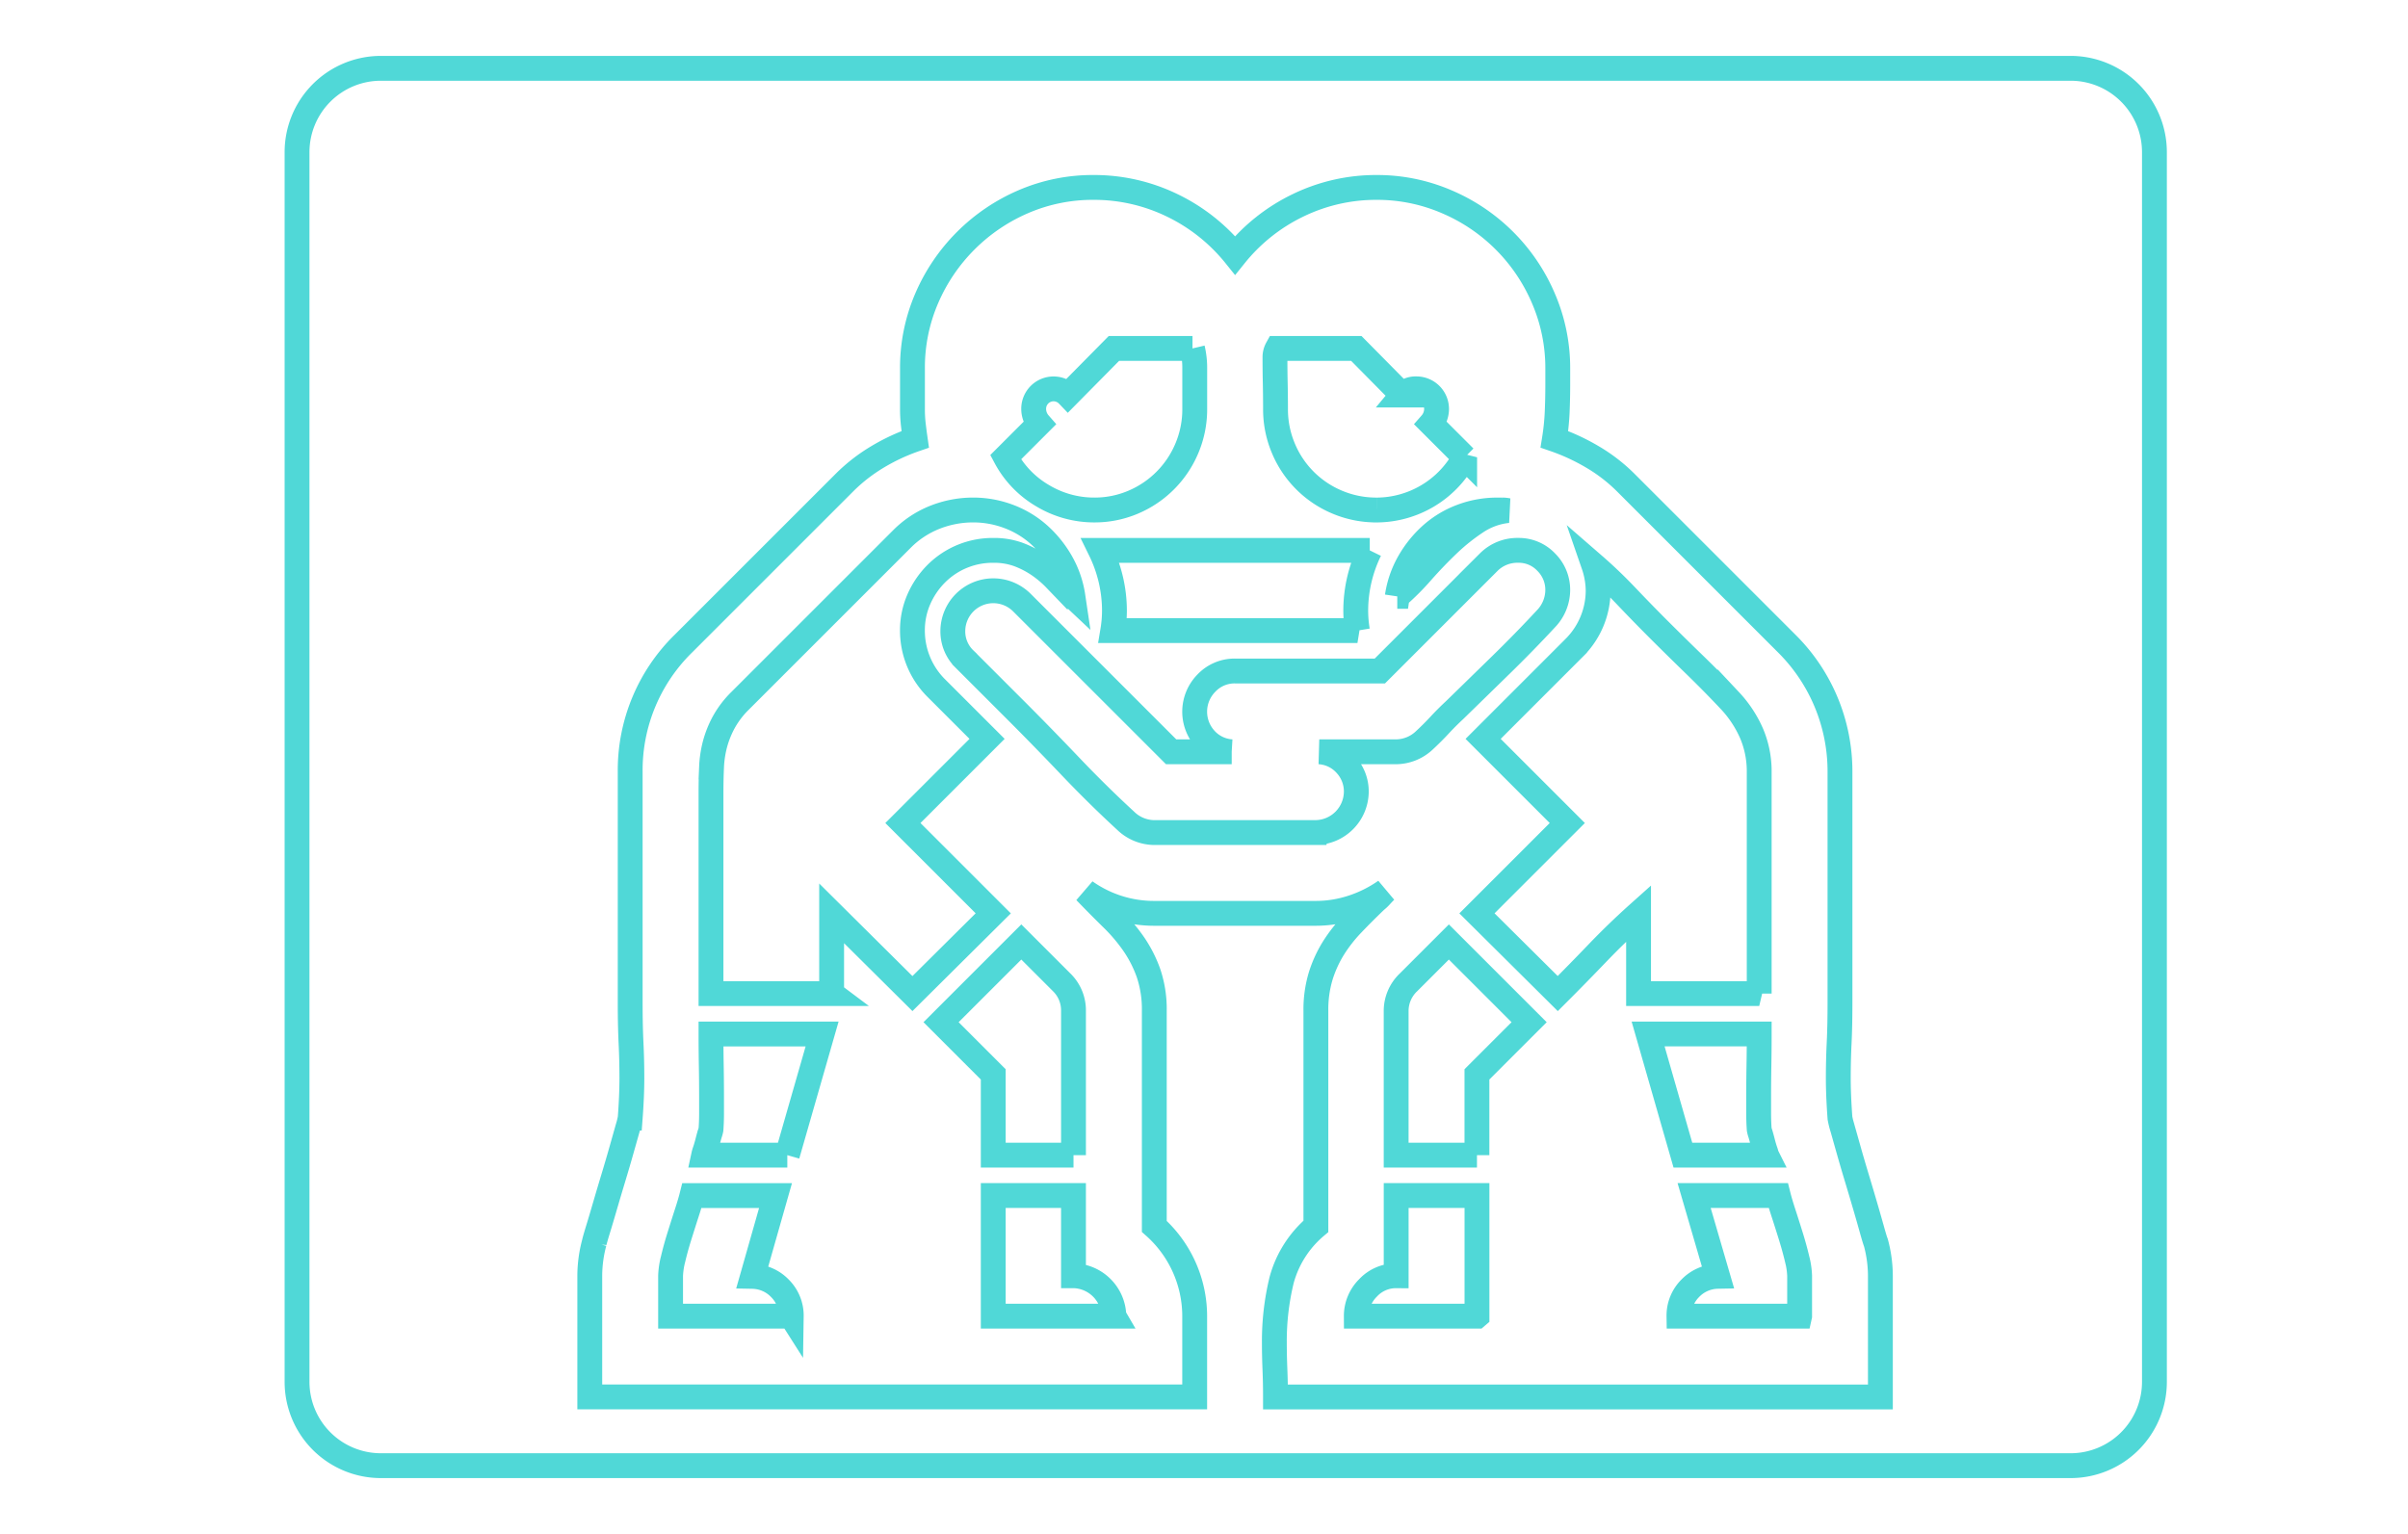 <svg xmlns="http://www.w3.org/2000/svg" xmlns:xlink="http://www.w3.org/1999/xlink" width="328.001" height="209" viewBox="0 0 328.001 247"><defs><style>.a{fill:none;stroke:#50d8d7;stroke-width:4px;}.b{filter:url(#a);}</style><filter id="a" x="0" y="0" width="328.001" height="247" filterUnits="userSpaceOnUse"><feOffset dx="16" dy="3" input="SourceAlpha"/><feGaussianBlur stdDeviation="3" result="b"/><feFlood flood-opacity="0.161"/><feComposite operator="in" in2="b"/><feComposite in="SourceGraphic"/></filter></defs><g class="b" transform="matrix(1, 0, 0, 1, 0, 0)"><path class="a" d="M285.5,225H13.5A13.5,13.5,0,0,1,0,211.5V13.5A13.5,13.5,0,0,1,13.5,0h272A13.5,13.5,0,0,1,299,13.5v198A13.5,13.5,0,0,1,285.5,225ZM175.206,132.46h0c-.293.294-.548.565-.76.8a5.909,5.909,0,0,1-.768.723c-1.391,1.332-2.683,2.623-3.839,3.839a24.278,24.278,0,0,0-3.027,3.884,19.621,19.621,0,0,0-2.032,4.471,18.741,18.741,0,0,0-.768,5.6v34.688A17.186,17.186,0,0,0,158.5,195.1a41.579,41.579,0,0,0-1.174,9.982c0,1.431.031,2.905.091,4.381.06,1.46.09,2.965.09,4.471h97.378V194.421a20.742,20.742,0,0,0-.723-5.33c-.12-.3-.327-.979-.633-2.077-.3-1.072-.652-2.313-1.084-3.793-.421-1.444-.877-2.979-1.355-4.562s-.92-3.092-1.309-4.471-.723-2.56-.994-3.523a13.7,13.7,0,0,1-.407-1.625c-.18-2.407-.271-4.565-.271-6.414,0-1.924.046-3.839.136-5.691s.135-4.046.135-6.5V113.3A29.015,29.015,0,0,0,239.8,92.616L213.878,66.692a26.817,26.817,0,0,0-5.329-4.11,33.457,33.457,0,0,0-6.143-2.846,38.345,38.345,0,0,0,.451-4.426c.06-1.445.091-2.935.091-4.426V48.354a28.27,28.27,0,0,0-2.3-11.291A29.436,29.436,0,0,0,185.063,21.48a28.292,28.292,0,0,0-11.291-2.3,28.75,28.75,0,0,0-12.647,2.89,29.378,29.378,0,0,0-10.117,8.04,29.372,29.372,0,0,0-10.118-8.04,28.749,28.749,0,0,0-12.646-2.89,28.2,28.2,0,0,0-11.337,2.3A29.693,29.693,0,0,0,101.37,37.017a28.181,28.181,0,0,0-2.3,11.337v6.5A21.241,21.241,0,0,0,99.2,57.3c.087.756.19,1.554.316,2.439a32.142,32.142,0,0,0-6.1,2.846,27.448,27.448,0,0,0-5.284,4.11L62.211,92.616A28.53,28.53,0,0,0,53.629,113.3V150.43c0,2.457.045,4.646.135,6.5s.136,3.766.136,5.691c0,1.862-.091,4.02-.271,6.414a13.688,13.688,0,0,1-.407,1.625q-.406,1.446-.994,3.523c-.39,1.379-.83,2.883-1.31,4.471s-.933,3.115-1.355,4.562-.8,2.732-1.129,3.793c-.33,1.08-.528,1.779-.588,2.077a20.743,20.743,0,0,0-.723,5.33v19.512H144.5V200.925a19.348,19.348,0,0,0-6.5-14.453V151.784a18.226,18.226,0,0,0-.9-6.007,20.13,20.13,0,0,0-2.394-4.743,28.19,28.19,0,0,0-3.523-4.155c-1.34-1.31-2.784-2.768-4.291-4.335A19.111,19.111,0,0,0,138,136.066h26.016a18.8,18.8,0,0,0,5.872-.949A20.165,20.165,0,0,0,175.206,132.46Zm66.675,68.465H222.459a6.2,6.2,0,0,1,1.807-4.471,6.29,6.29,0,0,1,4.426-1.942L224.9,181.5h13.55c.178.714.466,1.686.858,2.891s.788,2.455,1.174,3.7.724,2.476.994,3.613a12.6,12.6,0,0,1,.407,2.71v6.5Zm-51.941,0H170.519a6.347,6.347,0,0,1,1.9-4.562,6.126,6.126,0,0,1,4.517-1.942V181.5h13.008v19.421Zm-58.445,0H112.074V181.5h12.917v12.918a6.636,6.636,0,0,1,6.5,6.5Zm-51.941,0H60.133v-6.5a12.6,12.6,0,0,1,.407-2.71c.269-1.137.6-2.353.994-3.613s.781-2.492,1.174-3.7.678-2.17.859-2.891H77.025l-3.7,13.009a6.291,6.291,0,0,1,4.426,1.942,6.192,6.192,0,0,1,1.807,4.47Zm157-25.925H223.092l-5.6-19.512h17.886c0,1.68-.015,3.382-.045,5.059-.03,1.7-.045,3.428-.045,5.149v2.574c0,.874.03,1.74.09,2.575a4.568,4.568,0,0,0,.181.678c.122.4.243.836.361,1.309s.256.948.407,1.4a5.436,5.436,0,0,1,.226.767Zm-46.611,0H176.933V151.784a6.345,6.345,0,0,1,1.987-4.607l6.5-6.5,12.918,12.917-8.4,8.4V175Zm-64.949,0H112.074V161.992l-8.4-8.4,12.918-12.917,6.5,6.5a6.3,6.3,0,0,1,1.9,4.607V175Zm-46.069,0H65.462a5.4,5.4,0,0,1,.226-.768c.151-.452.287-.924.407-1.4.124-.5.242-.925.361-1.309a4.562,4.562,0,0,0,.181-.678c.06-.835.09-1.7.09-2.575V165.7c0-1.772-.015-3.5-.045-5.149-.03-1.7-.045-3.4-.045-5.059H84.523L78.922,175Zm156.455-26.014H215.956V136.066c-2.268,2.029-4.487,4.172-6.594,6.368s-4.271,4.407-6.413,6.549l-13.008-12.918,14.543-14.543-13.55-13.55,14.724-14.724a13.033,13.033,0,0,0,3.793-9.123,13.173,13.173,0,0,0-.723-4.155c1.8,1.563,3.566,3.25,5.24,5.013s3.405,3.541,5.149,5.285c1.937,1.937,3.9,3.866,5.827,5.736,1.954,1.9,3.884,3.856,5.736,5.827a18.547,18.547,0,0,1,3.478,5.285,15.6,15.6,0,0,1,1.219,6.188v35.681Zm-149.319,0H66.637V116.645c0-1.425.03-2.823.09-4.155a17.3,17.3,0,0,1,.588-3.794,16.138,16.138,0,0,1,1.445-3.523,15.154,15.154,0,0,1,2.574-3.343L97.349,75.815a15.6,15.6,0,0,1,5.33-3.523,16.708,16.708,0,0,1,6.142-1.174,16.192,16.192,0,0,1,5.737,1.039,15.474,15.474,0,0,1,4.878,2.936A17.667,17.667,0,0,1,123,79.519a15.84,15.84,0,0,1,1.9,5.51c-1.019-.958-1.976-1.9-2.846-2.8a17.1,17.1,0,0,0-2.8-2.349,15.338,15.338,0,0,0-3.207-1.625,11.5,11.5,0,0,0-3.974-.633,12.82,12.82,0,0,0-9.169,3.749,13.488,13.488,0,0,0-2.8,4.109,12.4,12.4,0,0,0-1.039,5.059,13.035,13.035,0,0,0,3.794,9.214l8.221,8.22-13.55,13.55,14.544,14.543L99.067,148.984,86.058,136.066v12.918Zm77.957-25.926H138a6.708,6.708,0,0,1-4.606-1.9c-2.935-2.7-5.929-5.643-8.9-8.762s-5.937-6.163-8.807-9.033l-8.22-8.22a6.2,6.2,0,0,1-1.9-4.517,6.515,6.515,0,0,1,11.11-4.606l24.029,24.028h9.755a6.22,6.22,0,0,1-4.245-2.033,6.553,6.553,0,0,1,.181-9.033,6.227,6.227,0,0,1,4.607-1.941h23.306l17.524-17.525a6.521,6.521,0,0,1,4.788-1.9,6.048,6.048,0,0,1,4.471,1.9,6.268,6.268,0,0,1,1.852,4.516,6.709,6.709,0,0,1-1.9,4.607c-2.34,2.521-4.772,5.013-7.227,7.407l-1.214,1.185-6.283,6.132c-.839.779-1.645,1.585-2.394,2.394s-1.554,1.614-2.394,2.394a6.708,6.708,0,0,1-4.606,1.9H164.557a6.214,6.214,0,0,1,4.245,2.032,6.369,6.369,0,0,1,1.716,4.471,6.635,6.635,0,0,1-6.5,6.5Zm6.684-32.52H131.314a19.806,19.806,0,0,0,.271-3.252,22.172,22.172,0,0,0-2.258-9.666h43.359a22.171,22.171,0,0,0-2.258,9.666,19.813,19.813,0,0,0,.271,3.251Zm6.413-5.511v0a15.839,15.839,0,0,1,1.9-5.507,17.675,17.675,0,0,1,3.568-4.426,15.463,15.463,0,0,1,4.877-2.936,16.192,16.192,0,0,1,5.737-1.039h.858a4.4,4.4,0,0,1,.859.09,11.224,11.224,0,0,0-5.1,1.852,32.564,32.564,0,0,0-4.562,3.658c-1.441,1.382-2.855,2.856-4.2,4.38a40.266,40.266,0,0,1-3.927,3.928Zm-3.342-13.91a16.108,16.108,0,0,1-6.323-1.264,16.108,16.108,0,0,1-8.672-8.672,16.107,16.107,0,0,1-1.264-6.323c0-1.364-.015-2.762-.045-4.155s-.045-2.792-.045-4.155a2.883,2.883,0,0,1,.361-1.445h12.737l7.408,7.5a2.768,2.768,0,0,1,2.258-.994,3.239,3.239,0,0,1,3.252,3.252,3.61,3.61,0,0,1-.9,2.349l5.421,5.42a16.188,16.188,0,0,1-14.182,8.491Zm-45.437,0a16.087,16.087,0,0,1-8.311-2.3,15.765,15.765,0,0,1-5.962-6.188l5.42-5.42a3.615,3.615,0,0,1-.9-2.349,3.2,3.2,0,0,1,5.511-2.258l7.407-7.5h12.647a13.53,13.53,0,0,1,.361,3.253v6.5a16.092,16.092,0,0,1-1.264,6.323,16.22,16.22,0,0,1-8.626,8.672A15.785,15.785,0,0,1,128.334,71.118Z" transform="translate(2 8)"/></g></svg>